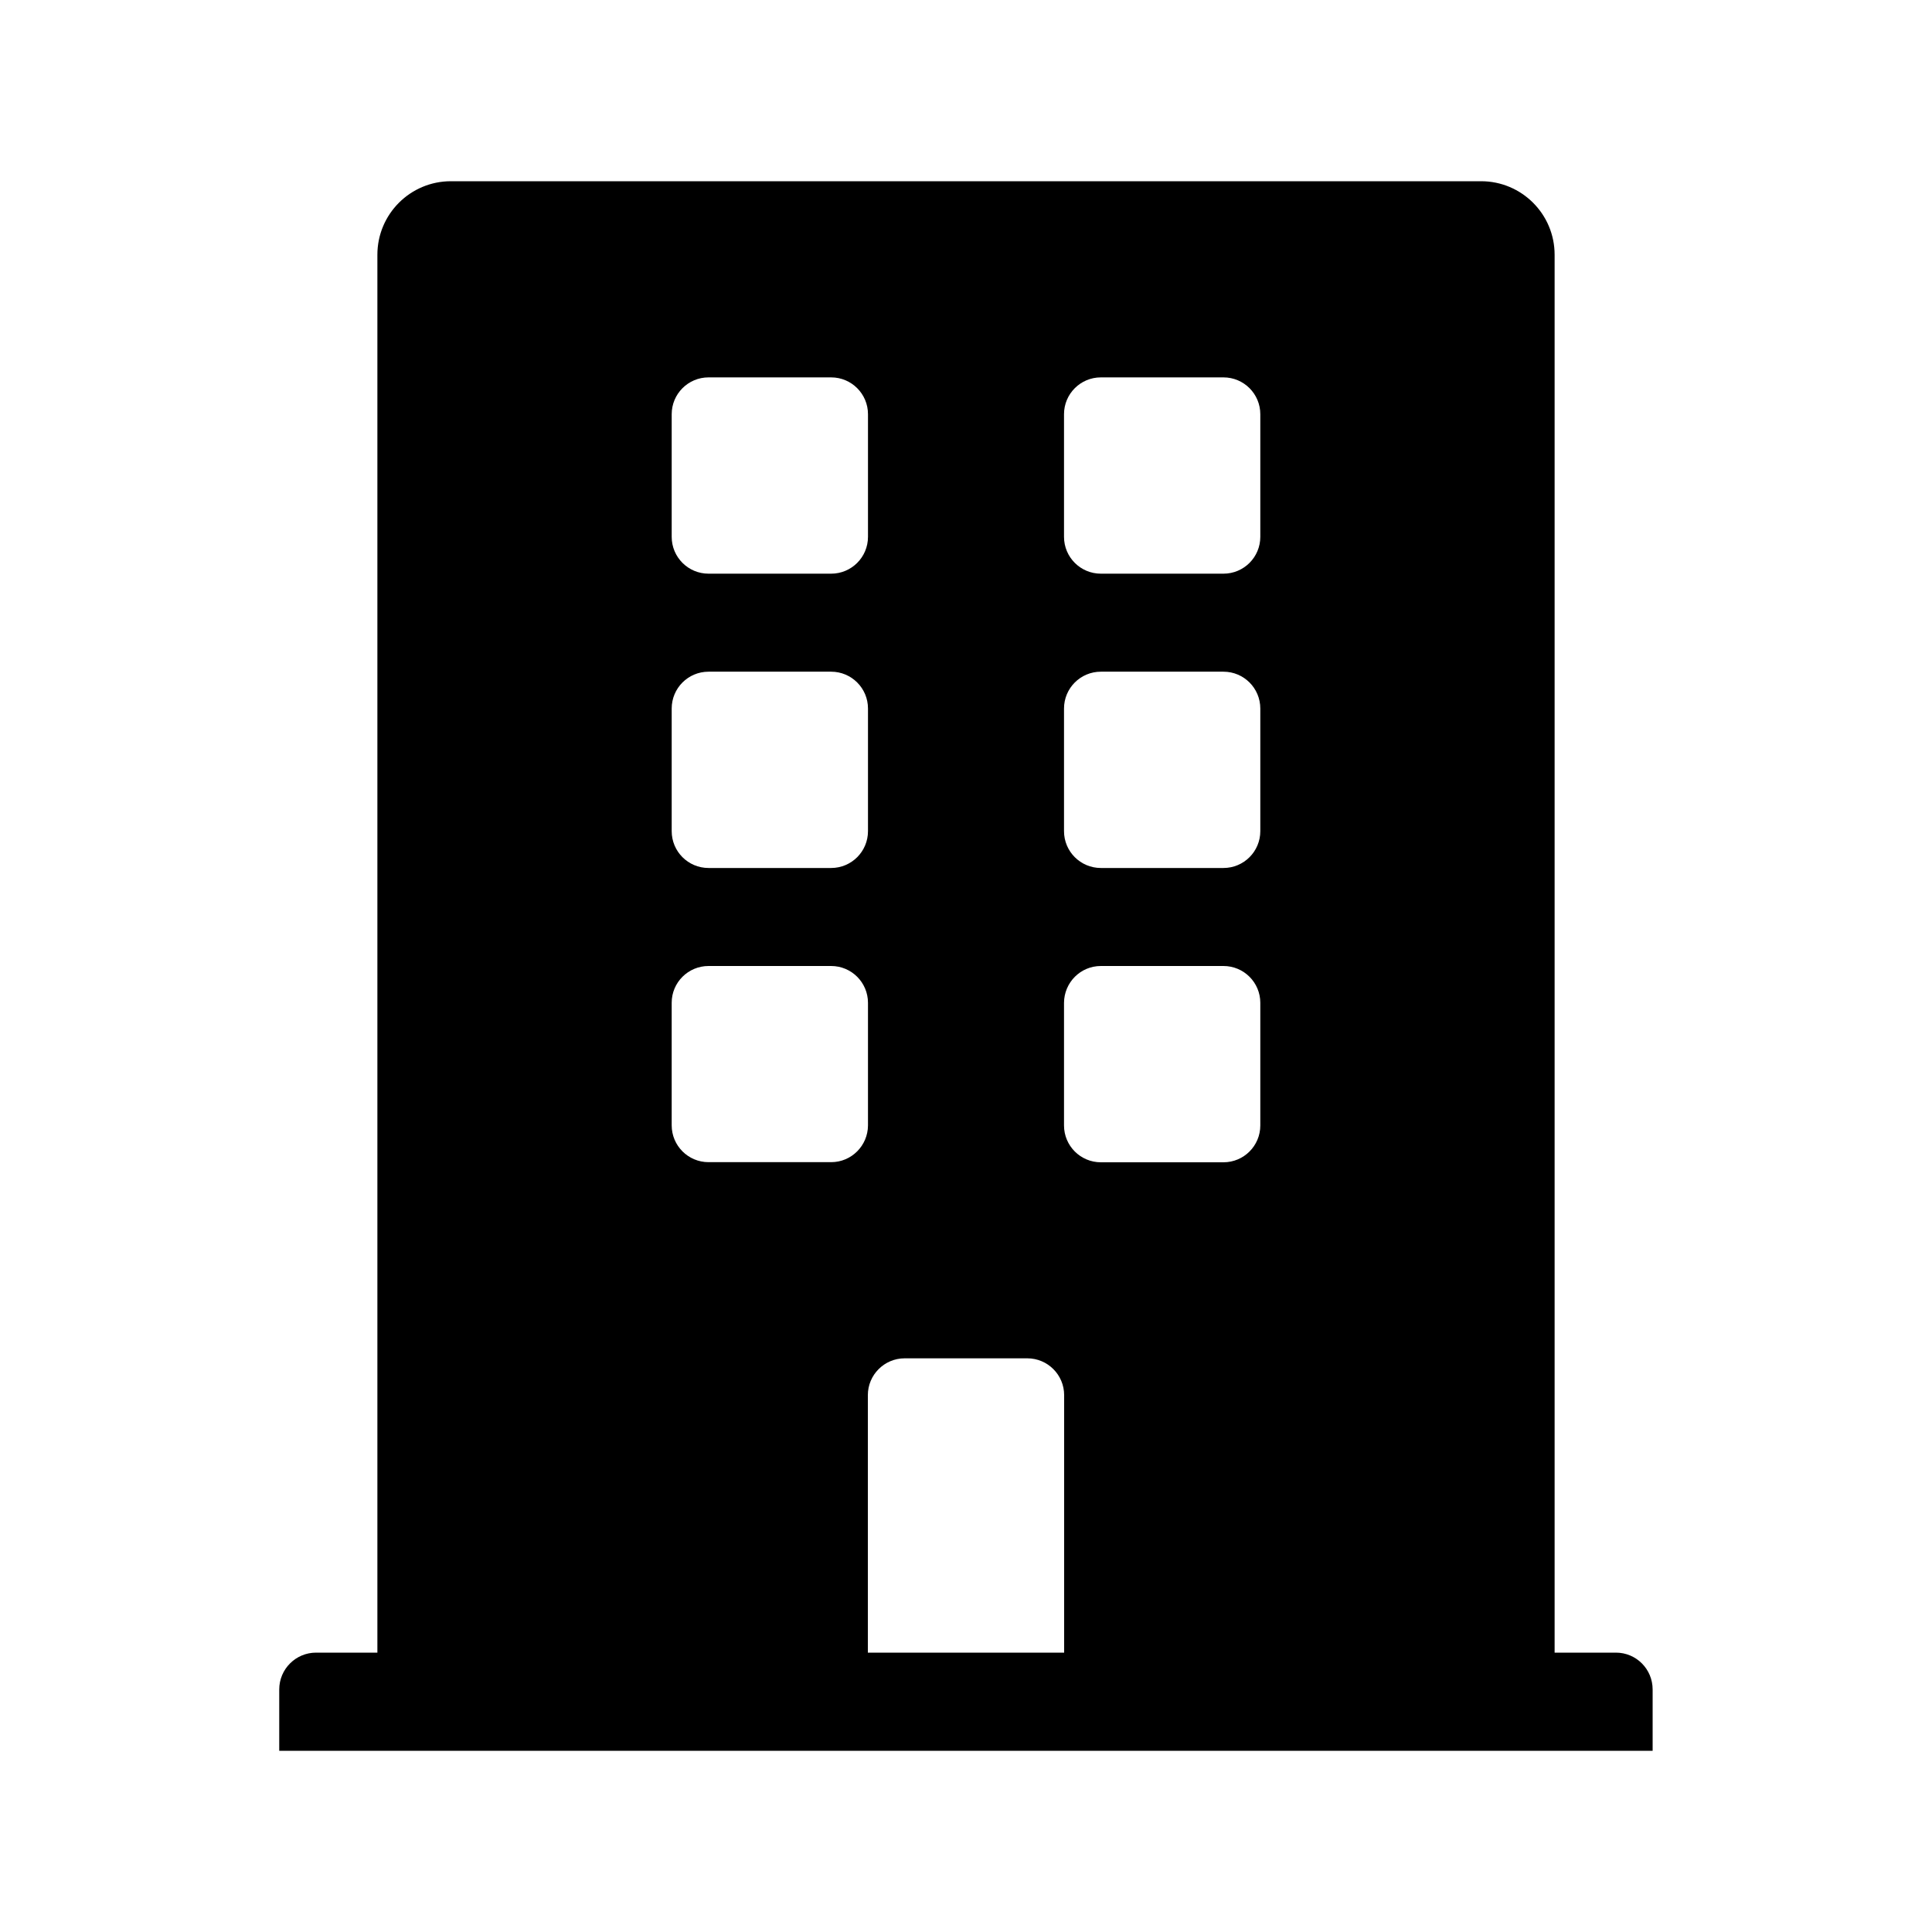 <?xml version="1.0" encoding="utf-8"?>
<!-- Generator: Adobe Illustrator 22.0.1, SVG Export Plug-In . SVG Version: 6.00 Build 0)  -->
<svg version="1.1"
	 id="svg4" xmlns:cc="http://creativecommons.org/ns#" xmlns:dc="http://purl.org/dc/elements/1.1/" xmlns:rdf="http://www.w3.org/1999/02/22-rdf-syntax-ns#" xmlns:svg="http://www.w3.org/2000/svg"
	 xmlns="http://www.w3.org/2000/svg" xmlns:xlink="http://www.w3.org/1999/xlink" x="0px" y="0px" width="15px" height="15px"
	 viewBox="0 0 15 15" enable-background="new 0 0 15 15" xml:space="preserve">
<path d="M12.546,12.831h-0.476V1.978c0-0.316-0.256-0.571-0.571-0.571H3.501c-0.316,0-0.571,0.256-0.571,0.571
	v10.853h-0.476c-0.158,0-0.286,0.128-0.286,0.286v0.476h10.663v-0.476C12.831,12.959,12.704,12.831,12.546,12.831z
	 M5.215,3.216c0-0.158,0.128-0.286,0.286-0.286h0.952c0.158,0,0.286,0.128,0.286,0.286v0.952
	c0,0.158-0.128,0.286-0.286,0.286h-0.952c-0.158,0-0.286-0.128-0.286-0.286V3.216z M5.215,5.501
	c0-0.158,0.128-0.286,0.286-0.286h0.952c0.158,0,0.286,0.128,0.286,0.286v0.952c0,0.158-0.128,0.286-0.286,0.286
	h-0.952c-0.158,0-0.286-0.128-0.286-0.286V5.501z M6.453,9.023h-0.952c-0.158,0-0.286-0.128-0.286-0.286v-0.952
	C5.215,7.628,5.343,7.5,5.501,7.5h0.952c0.158,0,0.286,0.128,0.286,0.286v0.952C6.738,8.895,6.611,9.023,6.453,9.023z
	 M8.262,12.831H6.738v-1.999c0-0.158,0.128-0.286,0.286-0.286h0.952c0.158,0,0.286,0.128,0.286,0.286V12.831z
	 M9.785,8.738c0,0.158-0.128,0.286-0.286,0.286h-0.952c-0.158,0-0.286-0.128-0.286-0.286v-0.952
	C8.262,7.628,8.389,7.5,8.547,7.5h0.952c0.158,0,0.286,0.128,0.286,0.286V8.738z M9.785,6.453
	c0,0.158-0.128,0.286-0.286,0.286h-0.952c-0.158,0-0.286-0.128-0.286-0.286v-0.952c0-0.158,0.128-0.286,0.286-0.286
	h0.952c0.158,0,0.286,0.128,0.286,0.286V6.453z M9.785,4.168c0,0.158-0.128,0.286-0.286,0.286h-0.952
	c-0.158,0-0.286-0.128-0.286-0.286v-0.952c0-0.158,0.128-0.286,0.286-0.286h0.952c0.158,0,0.286,0.128,0.286,0.286
	V4.168z"/>
</svg>
